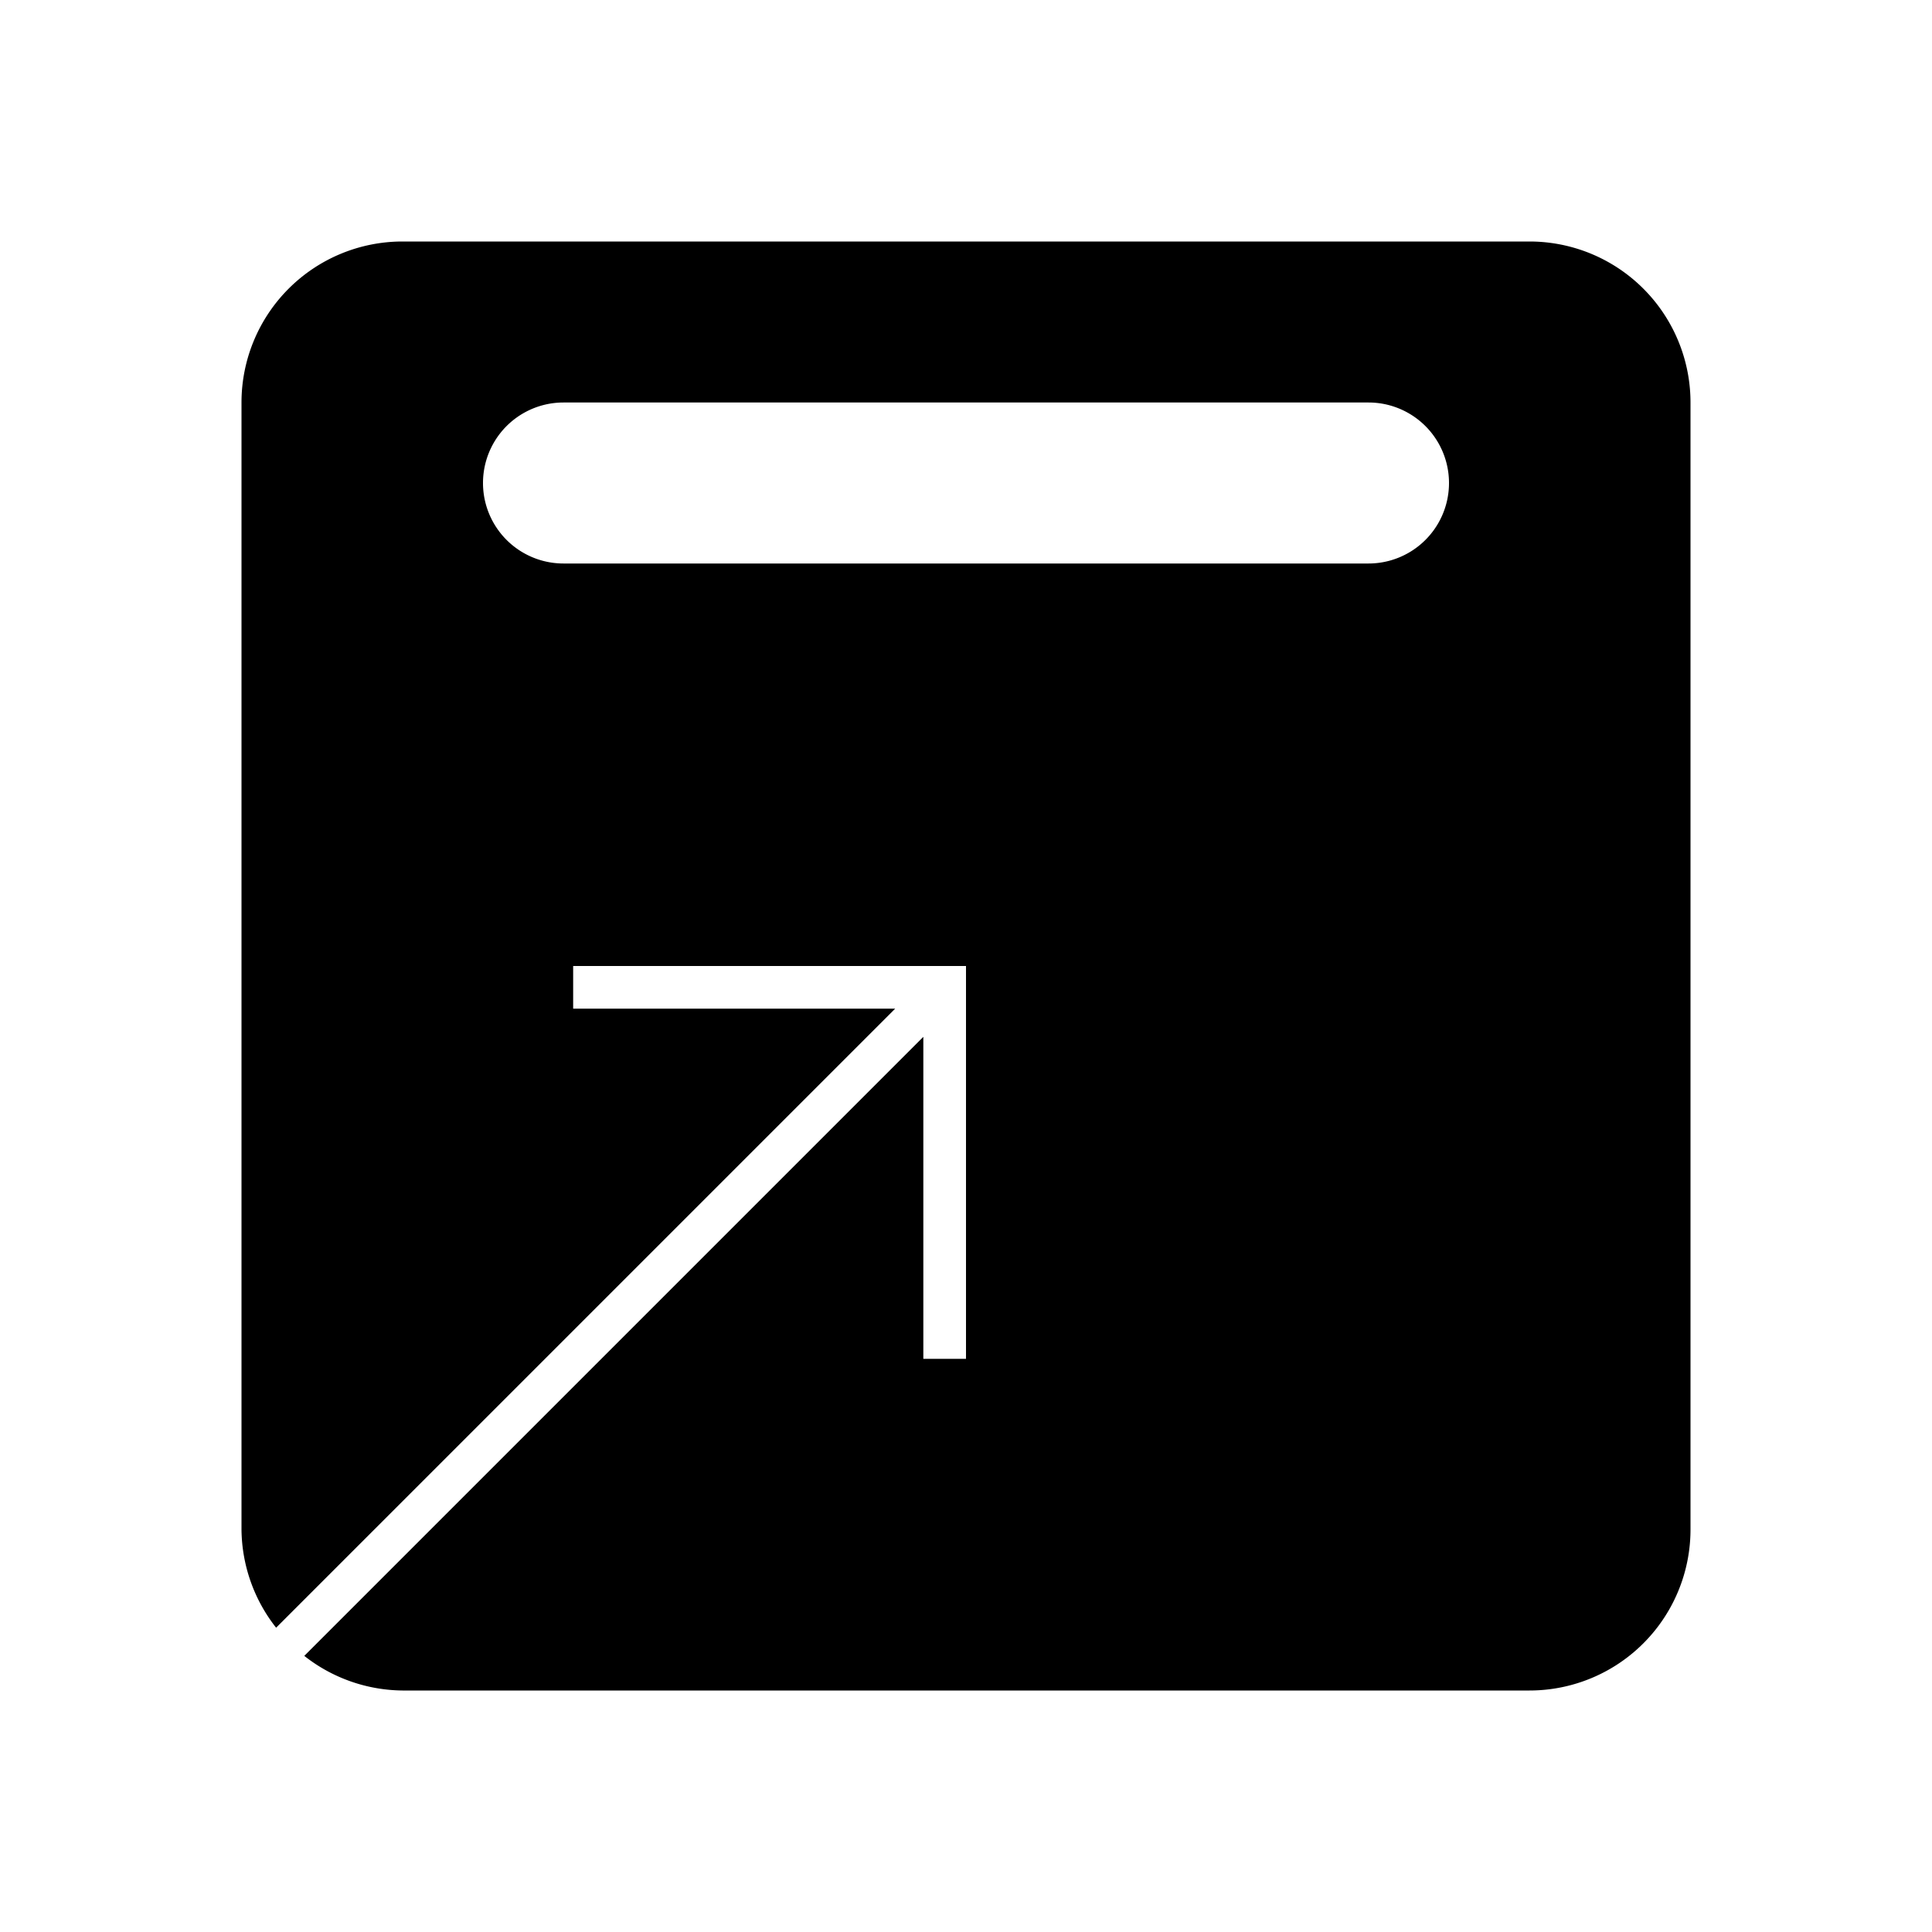 <svg xmlns="http://www.w3.org/2000/svg" viewBox="0 0 24 24"><title>iconoteka_open_in_browser_l_f</title><g id="Clear_3" data-name="Clear 3"><path d="M19,3H5A2,2,0,0,0,3,5V19a2,2,0,0,0,.43,1.22l7.69-7.69h-4V12H12v4.88h-.53v-4L3.78,20.57A2,2,0,0,0,5,21H19a2,2,0,0,0,2-2V5A2,2,0,0,0,19,3ZM17,7H7A1,1,0,0,1,7,5H17a1,1,0,0,1,0,2Z"/></g></svg>